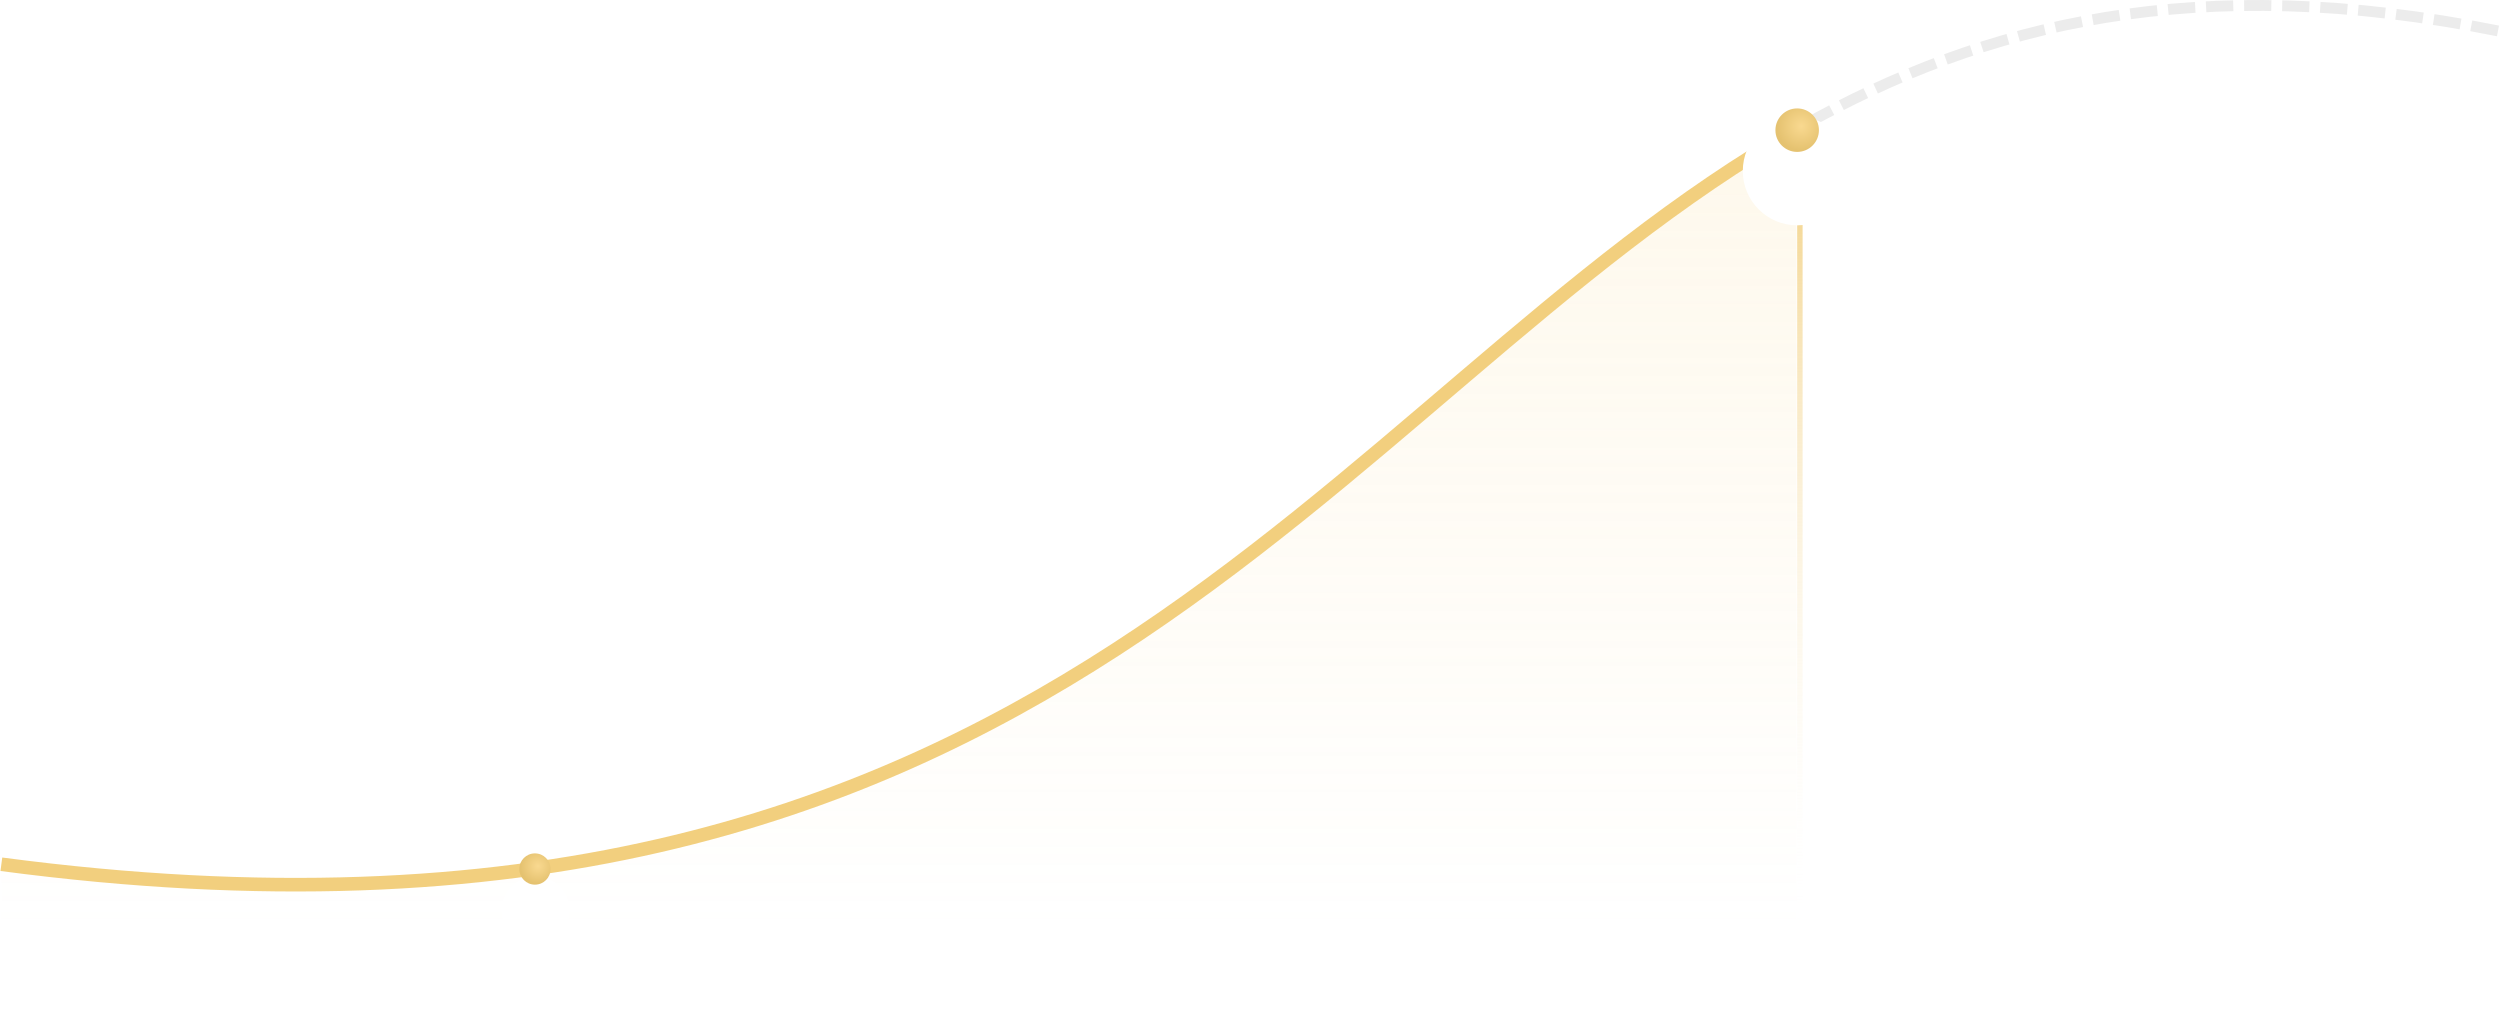 <svg width="1839" height="755" viewBox="0 0 1839 755" fill="none" xmlns="http://www.w3.org/2000/svg">
<path opacity="0.2" d="M1 635.333V682.833H1321.5V94.752C974 292.967 772.468 737.476 1 635.333Z" fill="url(#paint0_linear_1722_610)"/>
<line x1="1324" y1="94.752" x2="1324" y2="683.752" stroke="url(#paint1_linear_1722_610)" stroke-width="4"/>
<path d="M1 635.752C773.207 737.993 974.387 292.533 1322.5 94.601" stroke="#F2CF7E" stroke-width="10"/>
<path d="M1837.5 22.752C1616.83 -21.633 1459.81 17.148 1325 93.186" stroke="#ECECEC" stroke-width="8" stroke-dasharray="20 8"/>
<g filter="url(#filter0_d_1722_610)">
<circle cx="1322" cy="95.752" r="40" fill="white"/>
</g>
<circle cx="1322" cy="95.752" r="16" fill="url(#paint2_radial_1722_610)"/>
<g filter="url(#filter1_d_1722_610)">
<circle cx="394" cy="639.752" r="25" fill="white"/>
</g>
<circle cx="393.5" cy="639.252" r="11.5" fill="url(#paint3_radial_1722_610)"/>
<defs>
<filter id="filter0_d_1722_610" x="1222" y="25.752" width="200" height="200" filterUnits="userSpaceOnUse" color-interpolation-filters="sRGB">
<feFlood flood-opacity="0" result="BackgroundImageFix"/>
<feColorMatrix in="SourceAlpha" type="matrix" values="0 0 0 0 0 0 0 0 0 0 0 0 0 0 0 0 0 0 127 0" result="hardAlpha"/>
<feOffset dy="30"/>
<feGaussianBlur stdDeviation="30"/>
<feComposite in2="hardAlpha" operator="out"/>
<feColorMatrix type="matrix" values="0 0 0 0 0.082 0 0 0 0 0.041 0 0 0 0 0.2 0 0 0 0.09 0"/>
<feBlend mode="normal" in2="BackgroundImageFix" result="effect1_dropShadow_1722_610"/>
<feBlend mode="normal" in="SourceGraphic" in2="effect1_dropShadow_1722_610" result="shape"/>
</filter>
<filter id="filter1_d_1722_610" x="309" y="584.752" width="170" height="170" filterUnits="userSpaceOnUse" color-interpolation-filters="sRGB">
<feFlood flood-opacity="0" result="BackgroundImageFix"/>
<feColorMatrix in="SourceAlpha" type="matrix" values="0 0 0 0 0 0 0 0 0 0 0 0 0 0 0 0 0 0 127 0" result="hardAlpha"/>
<feOffset dy="30"/>
<feGaussianBlur stdDeviation="30"/>
<feComposite in2="hardAlpha" operator="out"/>
<feColorMatrix type="matrix" values="0 0 0 0 0.082 0 0 0 0 0.041 0 0 0 0 0.2 0 0 0 0.09 0"/>
<feBlend mode="normal" in2="BackgroundImageFix" result="effect1_dropShadow_1722_610"/>
<feBlend mode="normal" in="SourceGraphic" in2="effect1_dropShadow_1722_610" result="shape"/>
</filter>
<linearGradient id="paint0_linear_1722_610" x1="919.25" y1="3.581" x2="919.25" y2="682.832" gradientUnits="userSpaceOnUse">
<stop stop-color="#F9D990"/>
<stop offset="1" stop-color="#F9D990" stop-opacity="0"/>
</linearGradient>
<linearGradient id="paint1_linear_1722_610" x1="1322" y1="94.752" x2="1322" y2="683.752" gradientUnits="userSpaceOnUse">
<stop stop-color="#F2CF7E"/>
<stop offset="1" stop-color="white" stop-opacity="0"/>
</linearGradient>
<radialGradient id="paint2_radial_1722_610" cx="0" cy="0" r="1" gradientUnits="userSpaceOnUse" gradientTransform="translate(1325 92.752) rotate(116.565) scale(17.889)">
<stop stop-color="#F9D990"/>
<stop offset="1" stop-color="#E5C270"/>
</radialGradient>
<radialGradient id="paint3_radial_1722_610" cx="0" cy="0" r="1" gradientUnits="userSpaceOnUse" gradientTransform="translate(395.656 637.095) rotate(116.565) scale(12.857)">
<stop stop-color="#F9D990"/>
<stop offset="1" stop-color="#E5C270"/>
</radialGradient>
</defs>
</svg>
